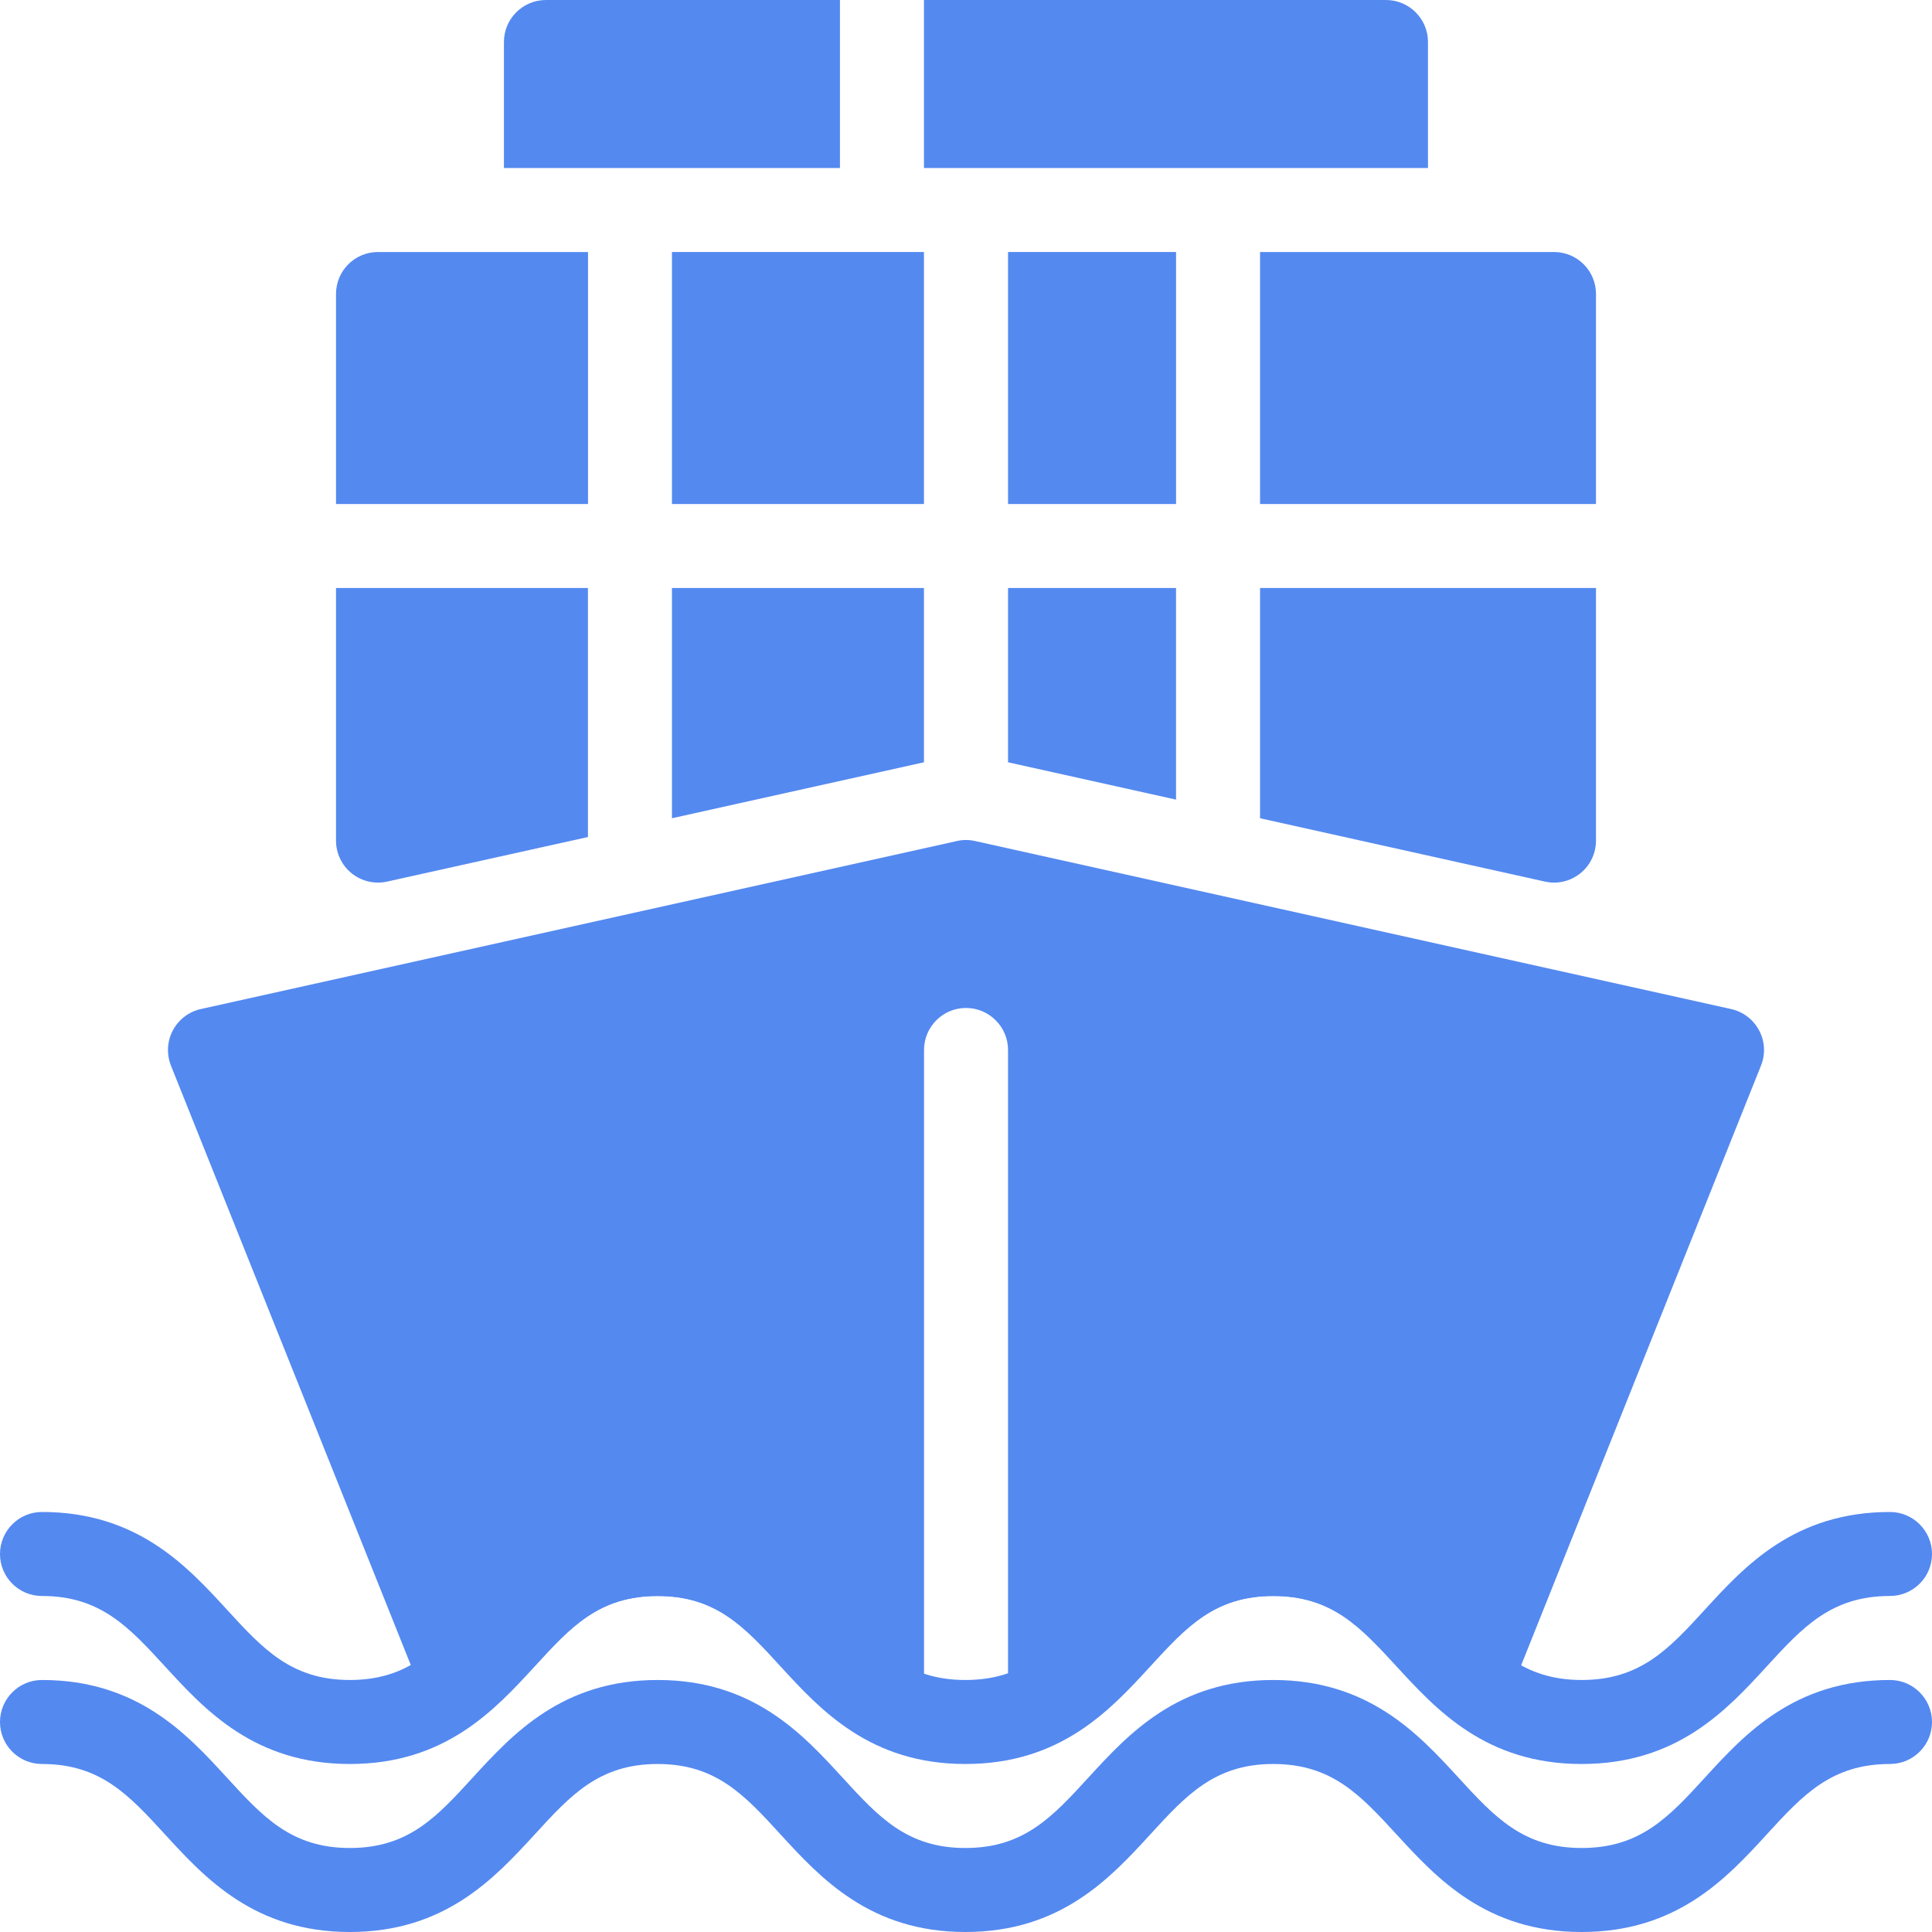 <svg width="25" height="25" viewBox="0 0 25 25" fill="none" xmlns="http://www.w3.org/2000/svg">
<path d="M24.456 21.739C23.22 21.739 22.577 22.439 22.062 23.002C21.596 23.511 21.226 23.913 20.467 23.913C19.709 23.913 19.339 23.511 18.872 23.002C18.355 22.439 17.712 21.739 16.476 21.739C15.241 21.739 14.6 22.439 14.084 23.002C13.617 23.511 13.249 23.913 12.492 23.913C11.737 23.913 11.368 23.511 10.902 23.002C10.387 22.44 9.746 21.739 8.51 21.739C7.274 21.739 6.633 22.44 6.117 23.002C5.652 23.511 5.284 23.913 4.527 23.913C3.771 23.913 3.402 23.511 2.936 23.002C2.421 22.44 1.778 21.739 0.543 21.739C0.243 21.739 0 21.983 0 22.283C0 22.583 0.243 22.826 0.543 22.826C1.3 22.826 1.668 23.228 2.135 23.737C2.65 24.299 3.292 25 4.527 25C5.762 25 6.403 24.299 6.92 23.737C7.385 23.228 7.754 22.826 8.51 22.826C9.265 22.826 9.634 23.228 10.1 23.737C10.615 24.299 11.258 25 12.492 25C13.727 25 14.369 24.3 14.885 23.737C15.351 23.228 15.72 22.826 16.476 22.826C17.234 22.826 17.603 23.228 18.071 23.737C18.587 24.299 19.229 25 20.466 25C21.703 25 22.346 24.3 22.862 23.737C23.328 23.228 23.698 22.826 24.456 22.826C24.756 22.826 25 22.583 25 22.283C25 21.983 24.756 21.739 24.456 21.739Z" fill="#5489F0"/>
<path d="M24.456 19.565C23.22 19.565 22.577 20.265 22.062 20.828C21.596 21.337 21.226 21.739 20.467 21.739C19.709 21.739 19.339 21.337 18.872 20.828C18.355 20.265 17.712 19.565 16.476 19.565C15.241 19.565 14.6 20.265 14.084 20.828C13.617 21.337 13.249 21.739 12.492 21.739C11.737 21.739 11.368 21.337 10.902 20.828C10.387 20.267 9.746 19.565 8.51 19.565C7.274 19.565 6.633 20.267 6.117 20.828C5.652 21.337 5.284 21.739 4.527 21.739C3.771 21.739 3.402 21.337 2.936 20.828C2.421 20.267 1.778 19.565 0.543 19.565C0.243 19.565 0 19.809 0 20.109C0 20.409 0.243 20.652 0.543 20.652C1.3 20.652 1.668 21.055 2.135 21.563C2.65 22.125 3.292 22.826 4.527 22.826C5.762 22.826 6.403 22.125 6.92 21.563C7.385 21.055 7.754 20.652 8.51 20.652C9.265 20.652 9.634 21.055 10.1 21.563C10.615 22.125 11.258 22.826 12.492 22.826C13.727 22.826 14.368 22.126 14.885 21.563C15.351 21.055 15.72 20.652 16.476 20.652C17.234 20.652 17.603 21.055 18.071 21.563C18.587 22.125 19.229 22.826 20.466 22.826C21.703 22.826 22.346 22.126 22.862 21.563C23.328 21.055 23.698 20.652 24.456 20.652C24.756 20.652 25 20.409 25 20.109C25 19.809 24.756 19.565 24.456 19.565Z" fill="#5489F0"/>
<path d="M22.763 13.334C22.688 13.193 22.556 13.091 22.4 13.057L12.618 10.883C12.541 10.865 12.459 10.865 12.382 10.883L2.599 13.057C2.444 13.091 2.311 13.193 2.236 13.334C2.162 13.475 2.154 13.641 2.212 13.789L5.469 21.929C5.534 22.093 5.673 22.214 5.844 22.256C6.013 22.294 6.194 22.254 6.327 22.14C6.533 21.963 6.719 21.764 6.904 21.564C7.375 21.054 7.747 20.652 8.51 20.652C9.273 20.652 9.645 21.055 10.117 21.564C10.306 21.769 10.497 21.973 10.708 22.153C10.806 22.237 10.931 22.283 11.059 22.283H11.957V13.587C11.957 13.287 12.2 13.043 12.5 13.043C12.8 13.043 13.044 13.287 13.044 13.587V22.283H13.926C14.056 22.283 14.18 22.237 14.279 22.153C14.491 21.973 14.681 21.77 14.87 21.564C15.342 21.054 15.713 20.652 16.476 20.652C17.242 20.652 17.614 21.055 18.086 21.565C18.273 21.767 18.462 21.97 18.672 22.148C18.806 22.261 18.983 22.303 19.155 22.262C19.324 22.22 19.463 22.099 19.529 21.936L22.787 13.789C22.847 13.64 22.838 13.474 22.763 13.334Z" fill="#5489F0"/>
<path d="M7.065 0C6.765 0 6.521 0.243 6.521 0.543V2.174H10.869V0H7.065Z" fill="#5489F0"/>
<path d="M17.934 0H11.956V2.174H18.478V0.543C18.478 0.243 18.234 0 17.934 0Z" fill="#5489F0"/>
<path d="M11.956 3.261H8.695V6.522H11.956V3.261Z" fill="#5489F0"/>
<path d="M20.109 3.261H16.305V6.522H20.652V3.804C20.652 3.504 20.409 3.261 20.109 3.261Z" fill="#5489F0"/>
<path d="M13.044 7.609V9.864L15.218 10.347V7.609H13.044Z" fill="#5489F0"/>
<path d="M8.695 7.609V10.588L11.956 9.864V7.609H8.695Z" fill="#5489F0"/>
<path d="M4.891 3.261C4.591 3.261 4.348 3.504 4.348 3.804V6.522H7.609V3.261H4.891Z" fill="#5489F0"/>
<path d="M16.305 7.609V10.588L19.992 11.408C20.031 11.416 20.07 11.421 20.109 11.421C20.232 11.421 20.351 11.38 20.449 11.301C20.578 11.198 20.652 11.043 20.652 10.877V7.609H16.305Z" fill="#5489F0"/>
<path d="M4.348 7.609V10.877C4.348 11.043 4.423 11.198 4.551 11.301C4.68 11.405 4.851 11.443 5.008 11.408L7.608 10.831V7.609H4.348Z" fill="#5489F0"/>
<path d="M15.218 3.261H13.044V6.522H15.218V3.261Z" fill="#5489F0"/>
</svg>
